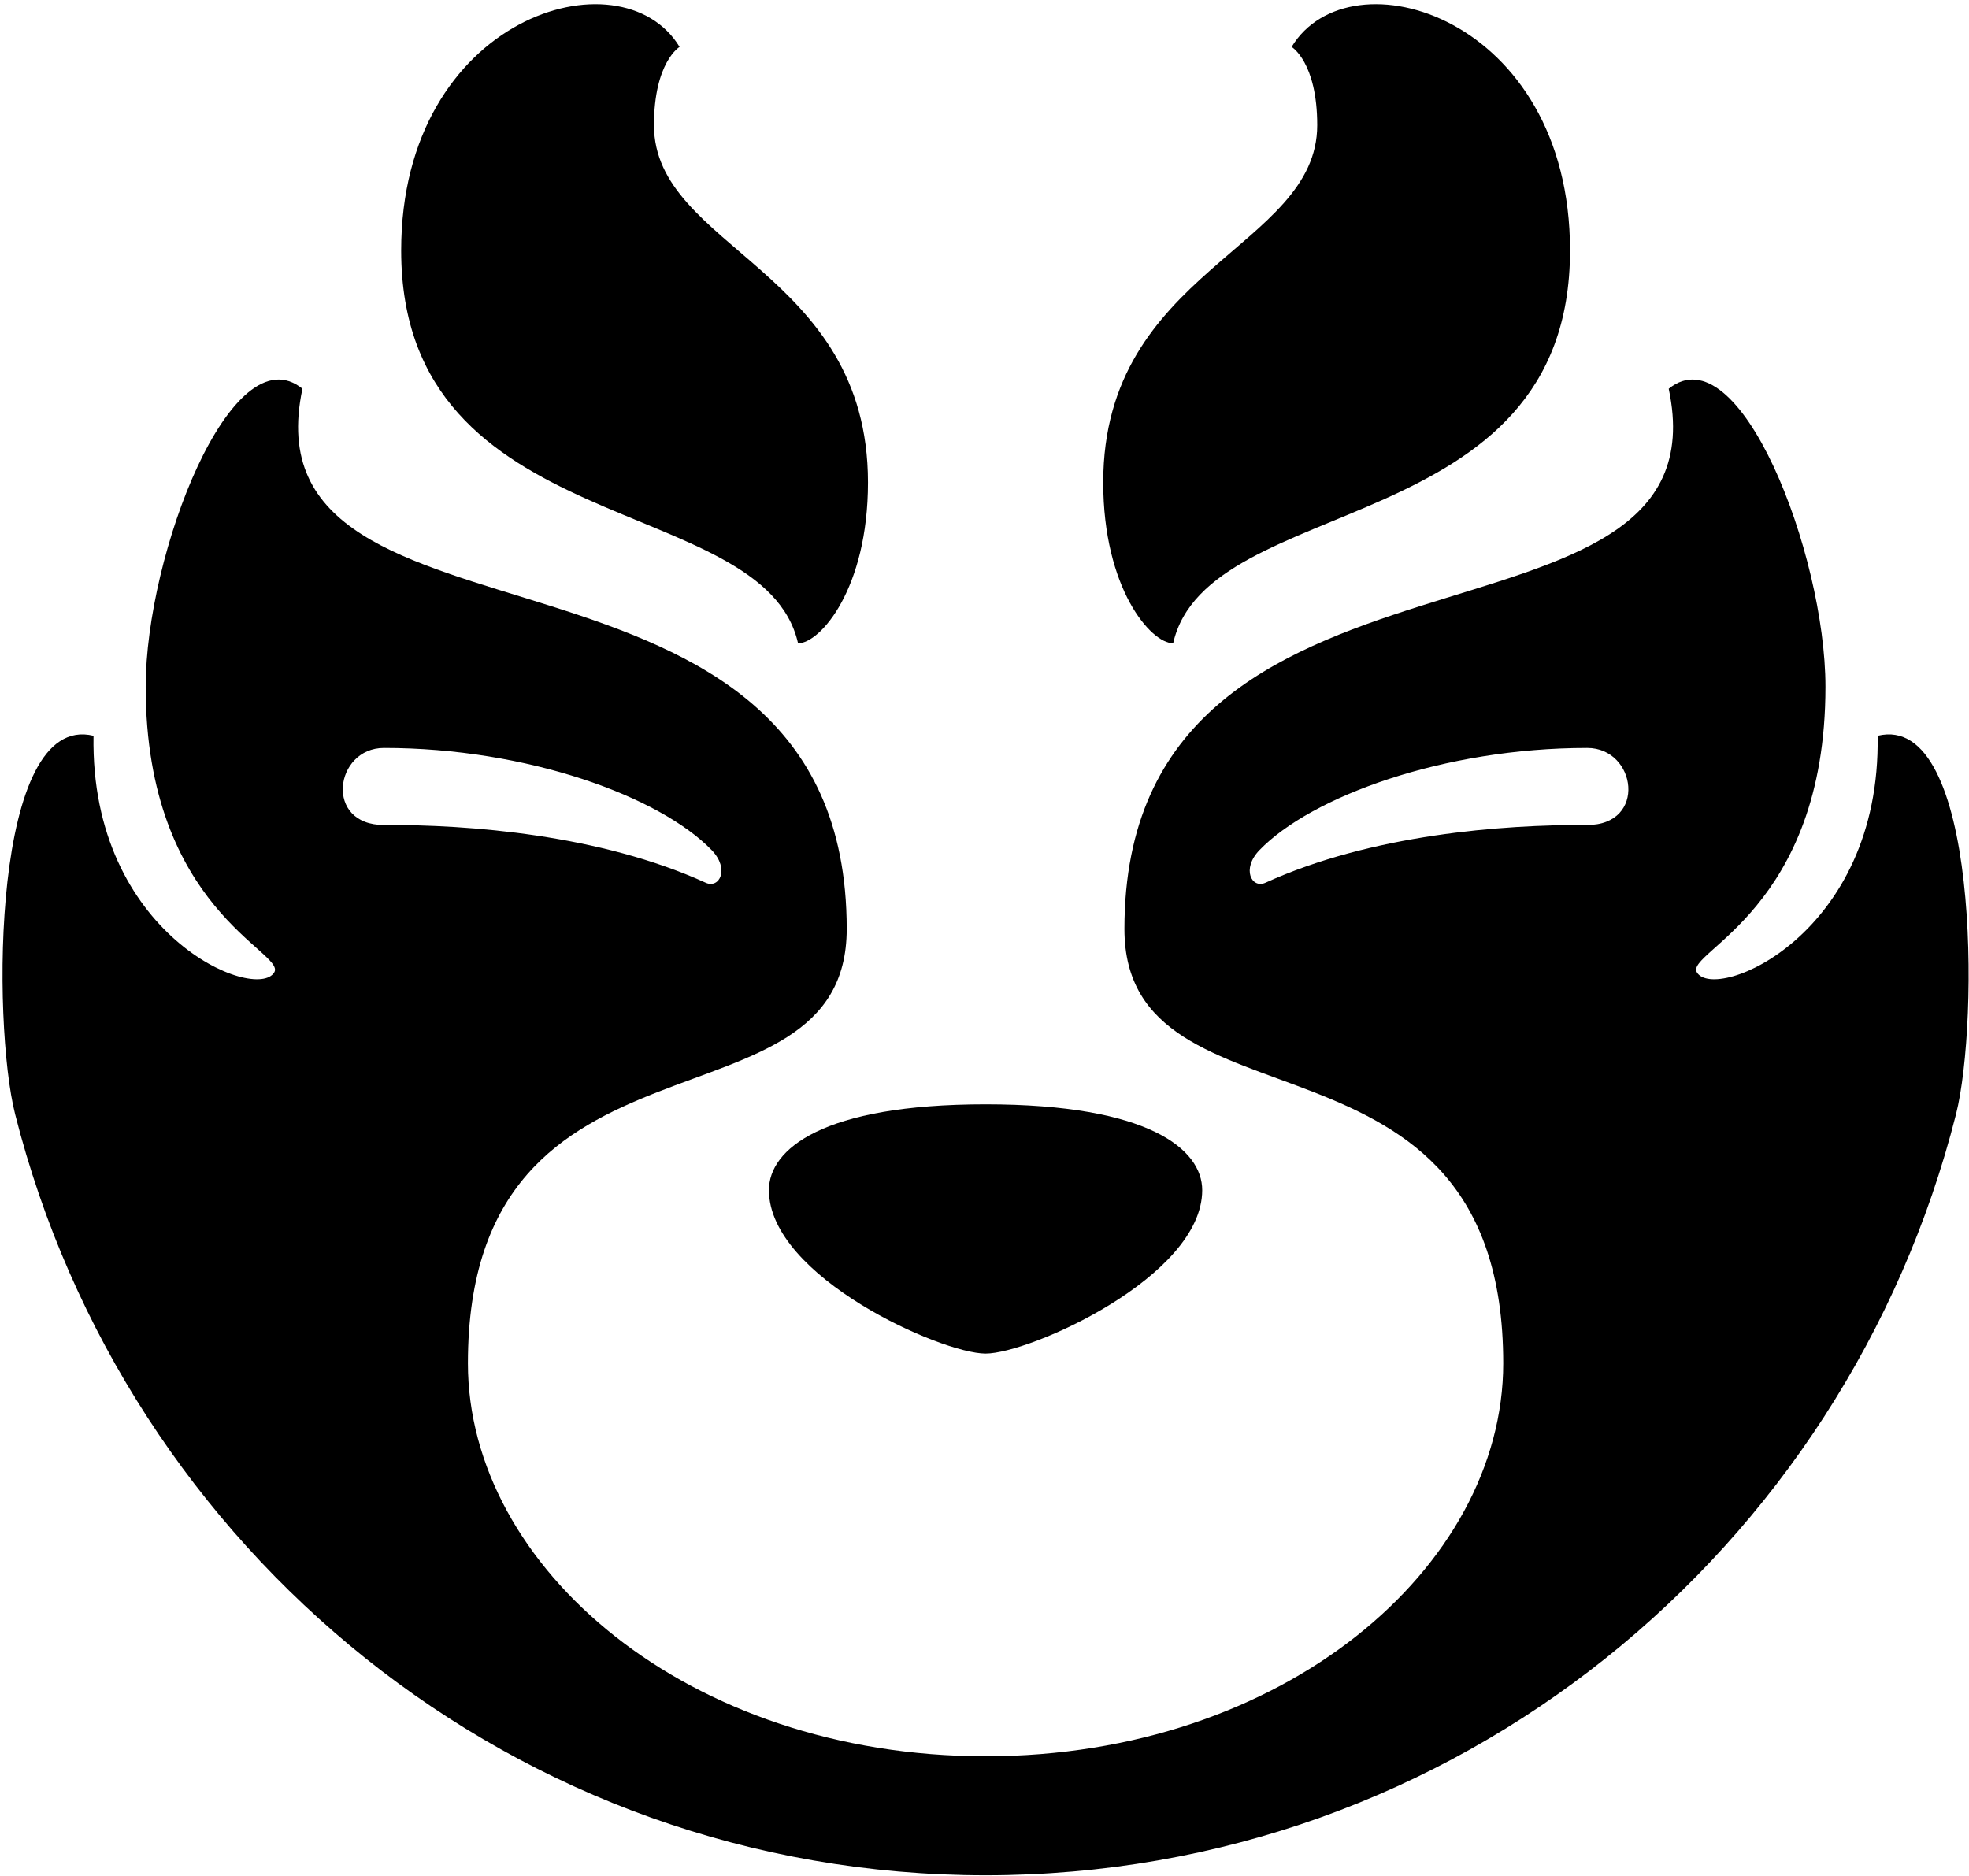<?xml version="1.0" encoding="UTF-8"?>
<svg width="403px" height="384px" viewBox="0 0 403 384" version="1.1" xmlns="http://www.w3.org/2000/svg" xmlns:xlink="http://www.w3.org/1999/xlink">
    <title>red_panda</title>
    <g id="Page-1" stroke="none" stroke-width="1" fill="none" fill-rule="evenodd">
        <g id="with-borders-copy" transform="translate(-1312, -869)" fill="#000000" fill-rule="nonzero">
            <g id="red_panda" transform="translate(1312.516, 869.856)">
                <g id="Group" transform="translate(-0, 0)">
                    <path d="M239.594,130.814 C235.024,130.814 225.284,119.584 225.284,97.894 C225.284,54.384 269.084,49.984 269.084,24.764 C269.084,11.864 263.844,8.744 263.844,8.744 C275.754,-10.956 320.824,2.504 320.824,50.414 C320.804,110.084 246.674,99.594 239.594,130.814 Z" id="Path"></path>
                    <g>
                        <path d="M201.204,225.174 C167.784,225.174 156.864,234.384 156.864,242.744 C156.864,260.464 192.154,276.194 201.204,276.194 C210.254,276.194 245.544,260.464 245.544,242.744 C245.544,234.384 234.624,225.174 201.204,225.174 Z" id="Path"></path>
                        <path d="M383.784,149.744 C384.484,190.594 350.474,204.384 346.784,198.154 C344.334,194.004 373.104,185.304 373.104,139.714 C373.104,112.494 355.474,67.004 341.024,78.714 C353.544,137.584 229.624,101.724 229.624,189.274 C229.624,233.114 307.154,204.904 307.154,278.184 C307.154,319.994 262.124,358.614 201.204,358.614 C140.284,358.614 95.254,319.994 95.254,278.184 C95.254,204.904 172.784,233.114 172.784,189.274 C172.784,101.724 48.864,137.584 61.384,78.714 C46.934,67.004 29.304,112.494 29.304,139.714 C29.304,185.304 58.074,194.004 55.624,198.154 C51.934,204.384 17.924,190.594 18.624,149.744 C-2.206,144.674 -2.166,208.454 2.584,227.214 C25.194,316.454 105.014,382.974 201.204,382.974 C297.394,382.974 377.214,316.454 399.824,227.214 C404.574,208.454 404.614,144.674 383.784,149.744 Z M78.154,168.004 C65.734,168.074 67.954,152.234 78.064,152.234 C107.454,152.234 134.544,162.174 145.154,173.154 C148.884,177.024 146.724,181.094 143.924,179.824 C122.244,169.944 95.354,167.914 78.154,168.004 Z M324.254,168.004 C307.054,167.914 280.164,169.944 258.484,179.824 C255.684,181.094 253.524,177.024 257.254,173.154 C267.864,162.174 294.964,152.234 324.344,152.234 C334.454,152.234 336.674,168.074 324.254,168.004 Z" id="Shape"></path>
                        <path d="M162.824,130.814 C167.394,130.814 177.134,119.584 177.134,97.894 C177.134,54.384 133.334,49.984 133.334,24.764 C133.334,11.864 138.574,8.744 138.574,8.744 C126.664,-10.956 81.594,2.504 81.594,50.414 C81.604,110.084 155.734,99.594 162.824,130.814 Z" id="Path"></path>
                    </g>
                </g>
            </g>
        </g>
    </g>
</svg>